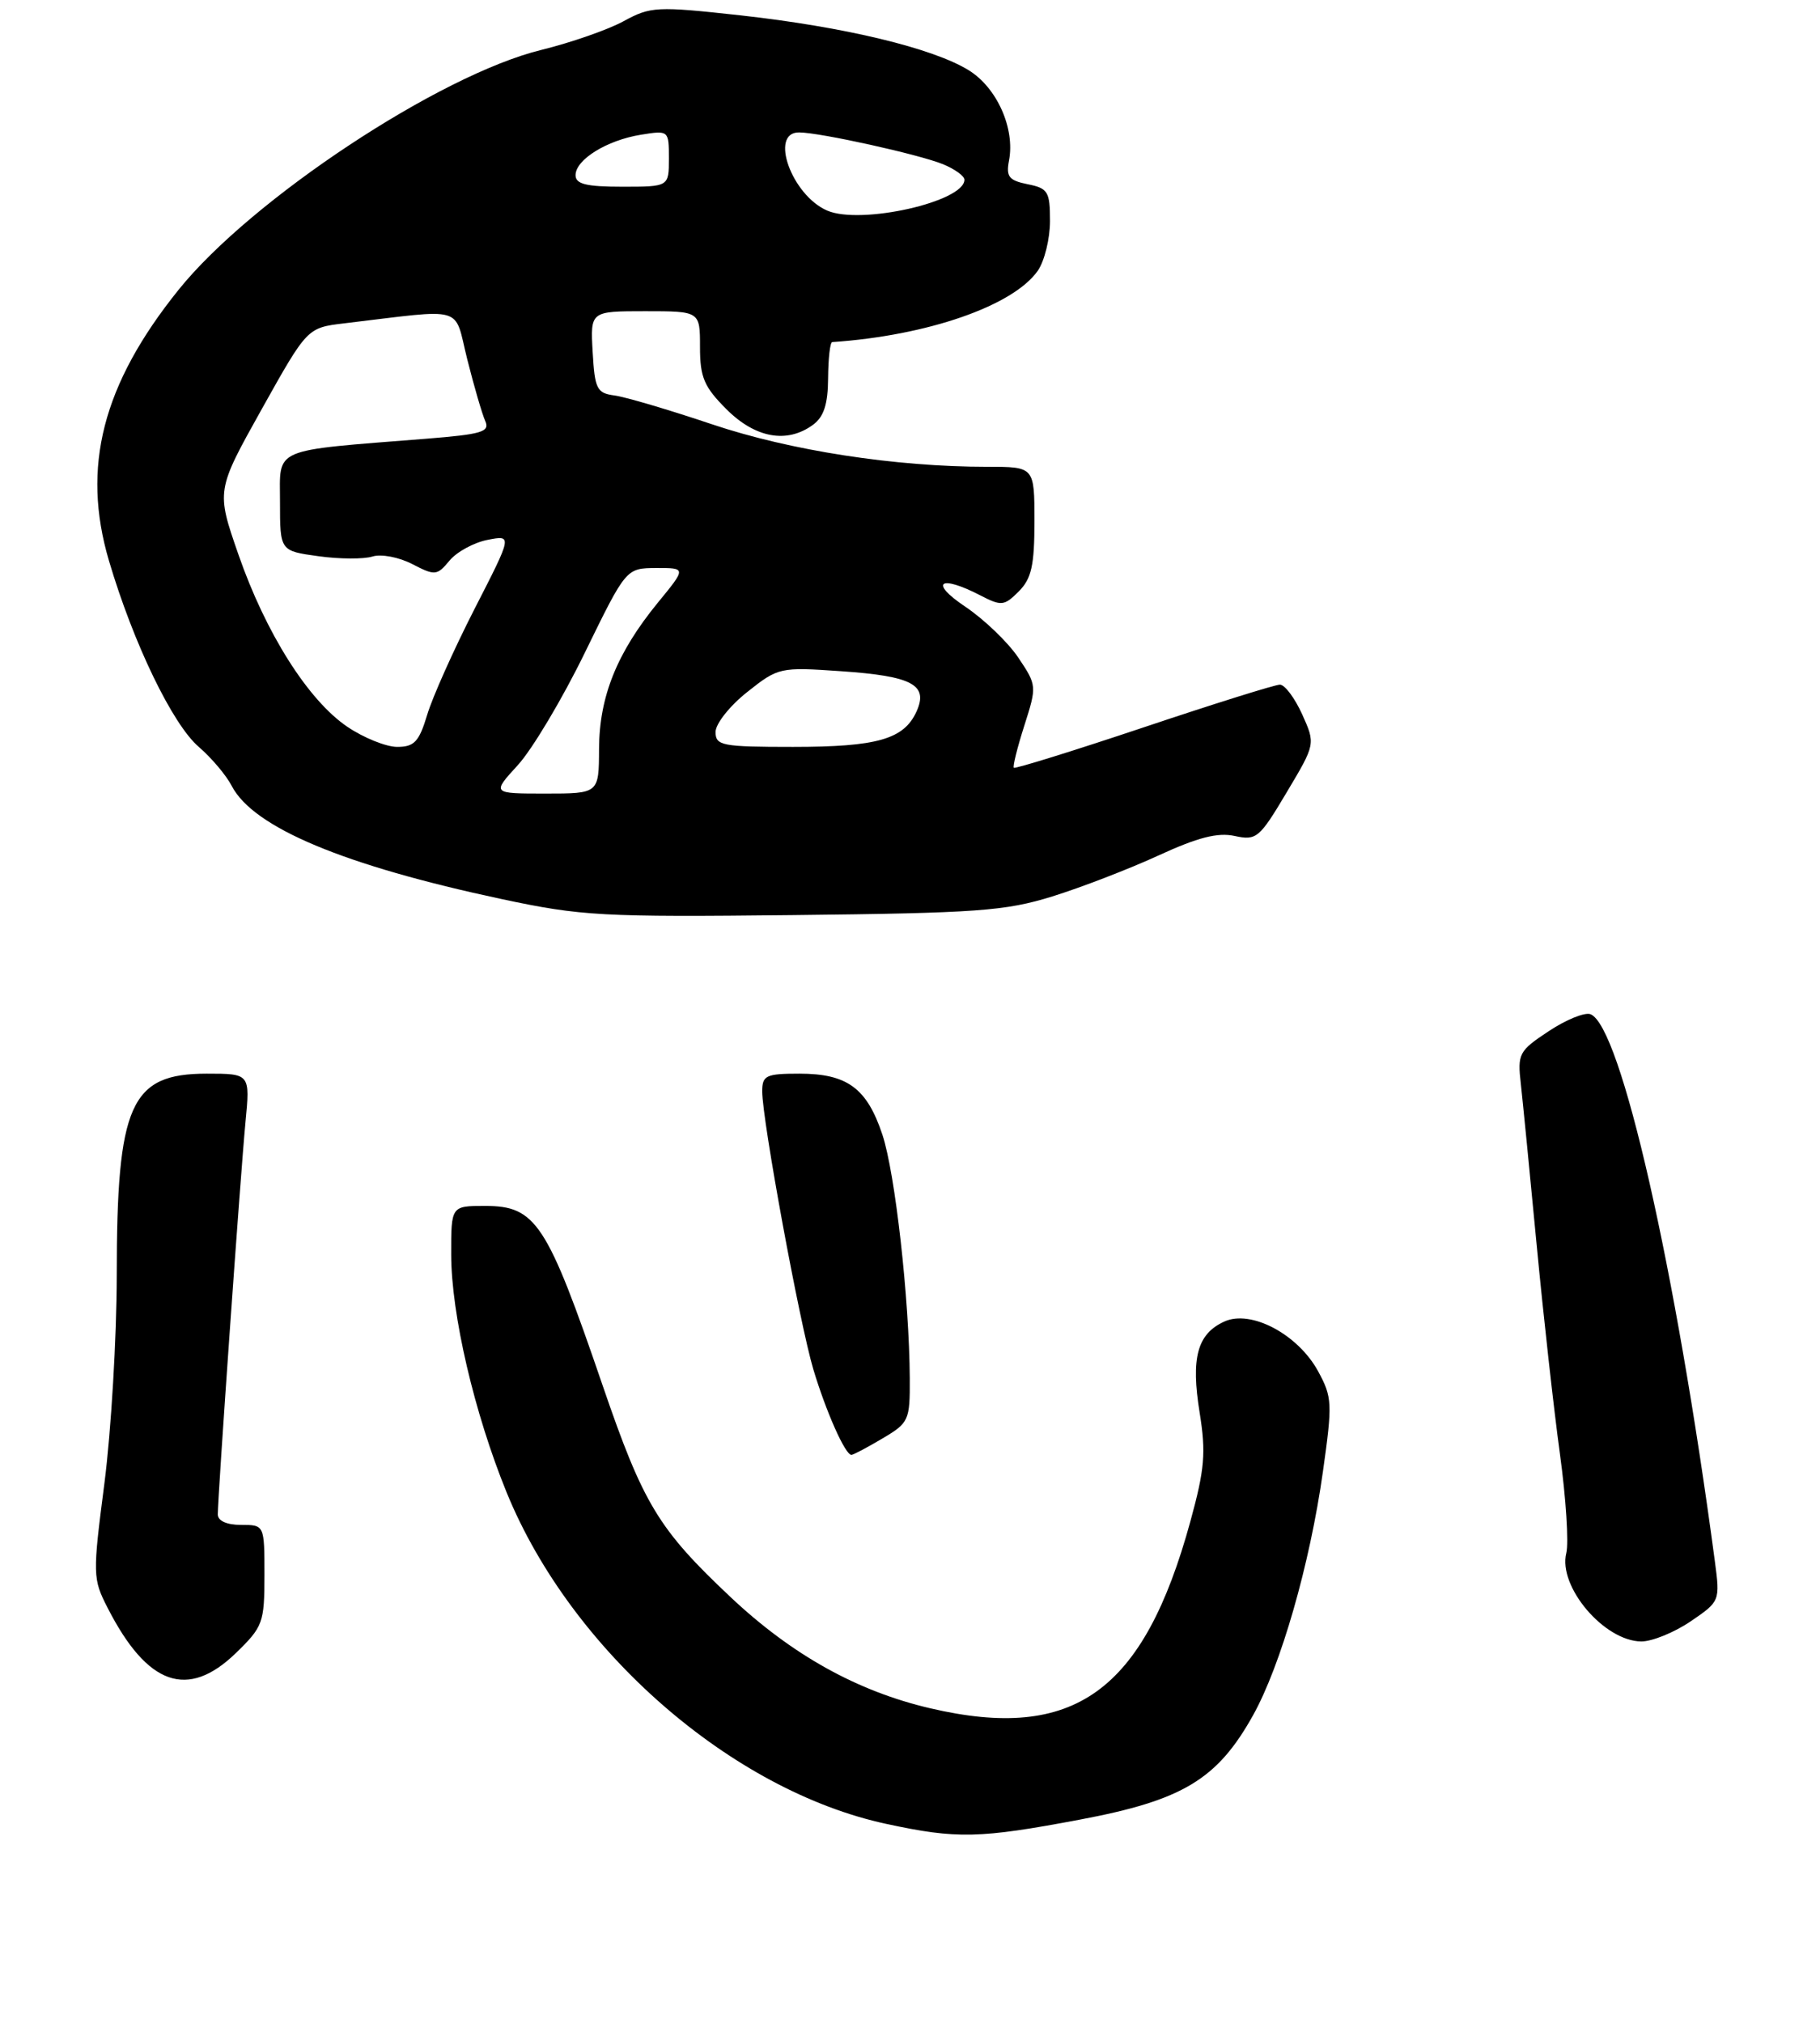 <?xml version="1.0" encoding="UTF-8" standalone="no"?>
<!DOCTYPE svg PUBLIC "-//W3C//DTD SVG 1.1//EN" "http://www.w3.org/Graphics/SVG/1.1/DTD/svg11.dtd" >
<svg xmlns="http://www.w3.org/2000/svg" xmlns:xlink="http://www.w3.org/1999/xlink" version="1.1" viewBox="0 0 234 260">
 <g >
 <path fill="currentColor"
d=" M 138.84 233.88 C 152.04 231.40 156.50 228.72 161.09 220.50 C 164.67 214.09 168.42 201.05 170.09 189.15 C 171.33 180.36 171.29 179.59 169.46 176.23 C 166.86 171.49 160.84 168.30 157.42 169.86 C 153.93 171.44 153.10 174.53 154.24 181.57 C 155.07 186.74 154.89 188.83 153.05 195.54 C 147.04 217.46 138.09 223.89 119.60 219.57 C 110.21 217.38 101.81 212.70 93.92 205.27 C 84.66 196.55 82.71 193.33 77.50 178.13 C 70.32 157.15 68.91 155.00 62.35 155.00 C 58.00 155.00 58.00 155.00 58.01 161.25 C 58.02 168.94 60.98 181.63 65.14 191.83 C 73.44 212.16 94.09 230.17 114.00 234.44 C 123.03 236.38 125.90 236.32 138.84 233.88 Z  M 30.35 212.45 C 33.81 209.09 34.00 208.56 34.00 202.45 C 34.00 196.00 34.00 196.00 31.00 196.00 C 29.15 196.00 28.00 195.48 28.00 194.65 C 28.00 192.33 30.93 150.82 31.56 144.25 C 32.16 138.00 32.16 138.00 26.58 138.00 C 16.76 138.00 15.01 141.92 15.01 163.96 C 15.00 171.91 14.29 183.90 13.43 190.61 C 11.90 202.42 11.92 202.92 13.83 206.65 C 18.94 216.65 24.14 218.48 30.35 212.45 Z  M 217.35 208.41 C 221.14 205.83 221.16 205.79 220.48 200.66 C 215.46 162.99 208.38 131.85 204.49 130.36 C 203.77 130.08 201.35 131.06 199.12 132.54 C 195.28 135.08 195.09 135.43 195.54 139.36 C 195.79 141.64 196.71 150.93 197.57 160.00 C 198.43 169.07 199.78 181.16 200.56 186.86 C 201.34 192.56 201.71 198.30 201.38 199.62 C 200.30 203.92 206.25 210.94 211.02 210.98 C 212.40 210.99 215.25 209.83 217.35 208.41 Z  M 113.44 184.90 C 116.86 182.88 117.00 182.58 116.97 177.15 C 116.91 166.95 115.09 150.78 113.45 145.84 C 111.46 139.86 108.93 138.00 102.78 138.00 C 98.47 138.00 98.00 138.23 98.00 140.28 C 98.00 143.99 102.80 170.05 104.57 176.00 C 106.21 181.46 108.67 187.00 109.47 187.00 C 109.70 187.00 111.49 186.06 113.44 184.90 Z  M 135.30 115.22 C 139.03 114.06 145.17 111.69 148.94 109.96 C 154.00 107.63 156.57 106.97 158.75 107.45 C 161.54 108.06 161.93 107.73 165.42 101.86 C 169.14 95.63 169.14 95.63 167.42 91.81 C 166.47 89.72 165.19 88.00 164.56 88.00 C 163.94 88.00 156.05 90.47 147.04 93.49 C 138.02 96.51 130.51 98.84 130.35 98.68 C 130.19 98.52 130.80 96.08 131.70 93.26 C 133.32 88.19 133.31 88.08 130.92 84.52 C 129.59 82.54 126.51 79.59 124.08 77.96 C 119.43 74.84 120.81 73.82 126.03 76.52 C 128.76 77.93 129.11 77.89 130.98 76.02 C 132.62 74.38 133.00 72.69 133.00 67.00 C 133.00 60.00 133.00 60.00 126.96 60.00 C 115.08 60.00 101.60 57.92 91.50 54.52 C 86.00 52.67 80.38 51.01 79.00 50.83 C 76.74 50.53 76.47 50.00 76.20 45.25 C 75.90 40.00 75.90 40.00 82.95 40.00 C 90.00 40.00 90.00 40.00 90.00 44.60 C 90.00 48.50 90.52 49.72 93.40 52.60 C 97.11 56.31 101.19 57.05 104.53 54.60 C 105.92 53.58 106.45 51.96 106.47 48.61 C 106.49 46.08 106.72 43.99 107.00 43.97 C 119.24 43.14 130.27 39.31 133.43 34.80 C 134.29 33.56 135.00 30.69 135.00 28.40 C 135.00 24.63 134.74 24.20 132.13 23.68 C 129.71 23.19 129.33 22.71 129.73 20.63 C 130.52 16.51 128.18 11.27 124.55 9.03 C 119.93 6.18 108.56 3.45 95.17 1.97 C 84.43 0.79 83.65 0.83 80.17 2.73 C 78.15 3.83 73.40 5.48 69.62 6.41 C 56.54 9.60 32.29 25.63 22.95 37.26 C 13.17 49.42 10.45 60.04 14.01 72.08 C 17.16 82.72 22.19 93.13 25.58 96.02 C 27.18 97.40 29.08 99.64 29.79 101.01 C 32.56 106.36 44.19 111.23 64.50 115.56 C 74.73 117.74 77.37 117.89 102.00 117.62 C 125.62 117.36 129.24 117.10 135.30 115.22 Z  M 66.58 98.34 C 68.42 96.33 72.31 89.82 75.21 83.86 C 80.50 73.03 80.50 73.03 84.37 73.01 C 88.24 73.00 88.24 73.00 84.59 77.45 C 79.32 83.89 77.05 89.53 77.02 96.25 C 77.00 102.00 77.00 102.00 70.12 102.00 C 63.23 102.00 63.23 102.00 66.58 98.34 Z  M 44.65 93.41 C 39.61 89.99 34.16 81.37 30.65 71.26 C 27.80 63.06 27.80 63.06 33.65 52.59 C 39.50 42.13 39.50 42.13 44.25 41.56 C 60.09 39.68 58.31 39.16 60.08 46.20 C 60.95 49.66 61.99 53.23 62.39 54.12 C 63.01 55.51 61.95 55.82 54.81 56.39 C 34.72 57.99 36.00 57.43 36.00 64.52 C 36.00 70.81 36.00 70.81 40.94 71.49 C 43.66 71.87 46.79 71.88 47.89 71.53 C 49.00 71.18 51.28 71.61 53.00 72.50 C 55.94 74.02 56.19 73.99 57.80 72.05 C 58.73 70.93 60.94 69.73 62.69 69.39 C 65.88 68.77 65.88 68.77 61.01 78.27 C 58.34 83.50 55.59 89.63 54.92 91.89 C 53.88 95.34 53.26 96.00 51.07 96.00 C 49.64 96.00 46.75 94.83 44.65 93.41 Z  M 92.00 94.08 C 92.00 93.03 93.83 90.72 96.07 88.95 C 100.06 85.78 100.28 85.73 108.11 86.27 C 117.31 86.90 119.40 88.02 117.83 91.47 C 116.21 95.02 112.78 96.00 101.95 96.00 C 92.81 96.00 92.00 95.84 92.00 94.08 Z  M 106.36 27.07 C 101.78 25.10 98.87 16.98 102.75 17.02 C 105.48 17.04 118.20 19.86 121.25 21.11 C 122.76 21.73 124.00 22.63 124.00 23.10 C 124.00 25.93 110.68 28.93 106.36 27.07 Z  M 74.00 22.52 C 74.00 20.52 78.01 18.03 82.39 17.32 C 85.98 16.74 86.00 16.76 86.00 20.37 C 86.00 24.00 86.00 24.00 80.00 24.00 C 75.37 24.00 74.00 23.66 74.00 22.52 Z "/>
</g>
</svg>